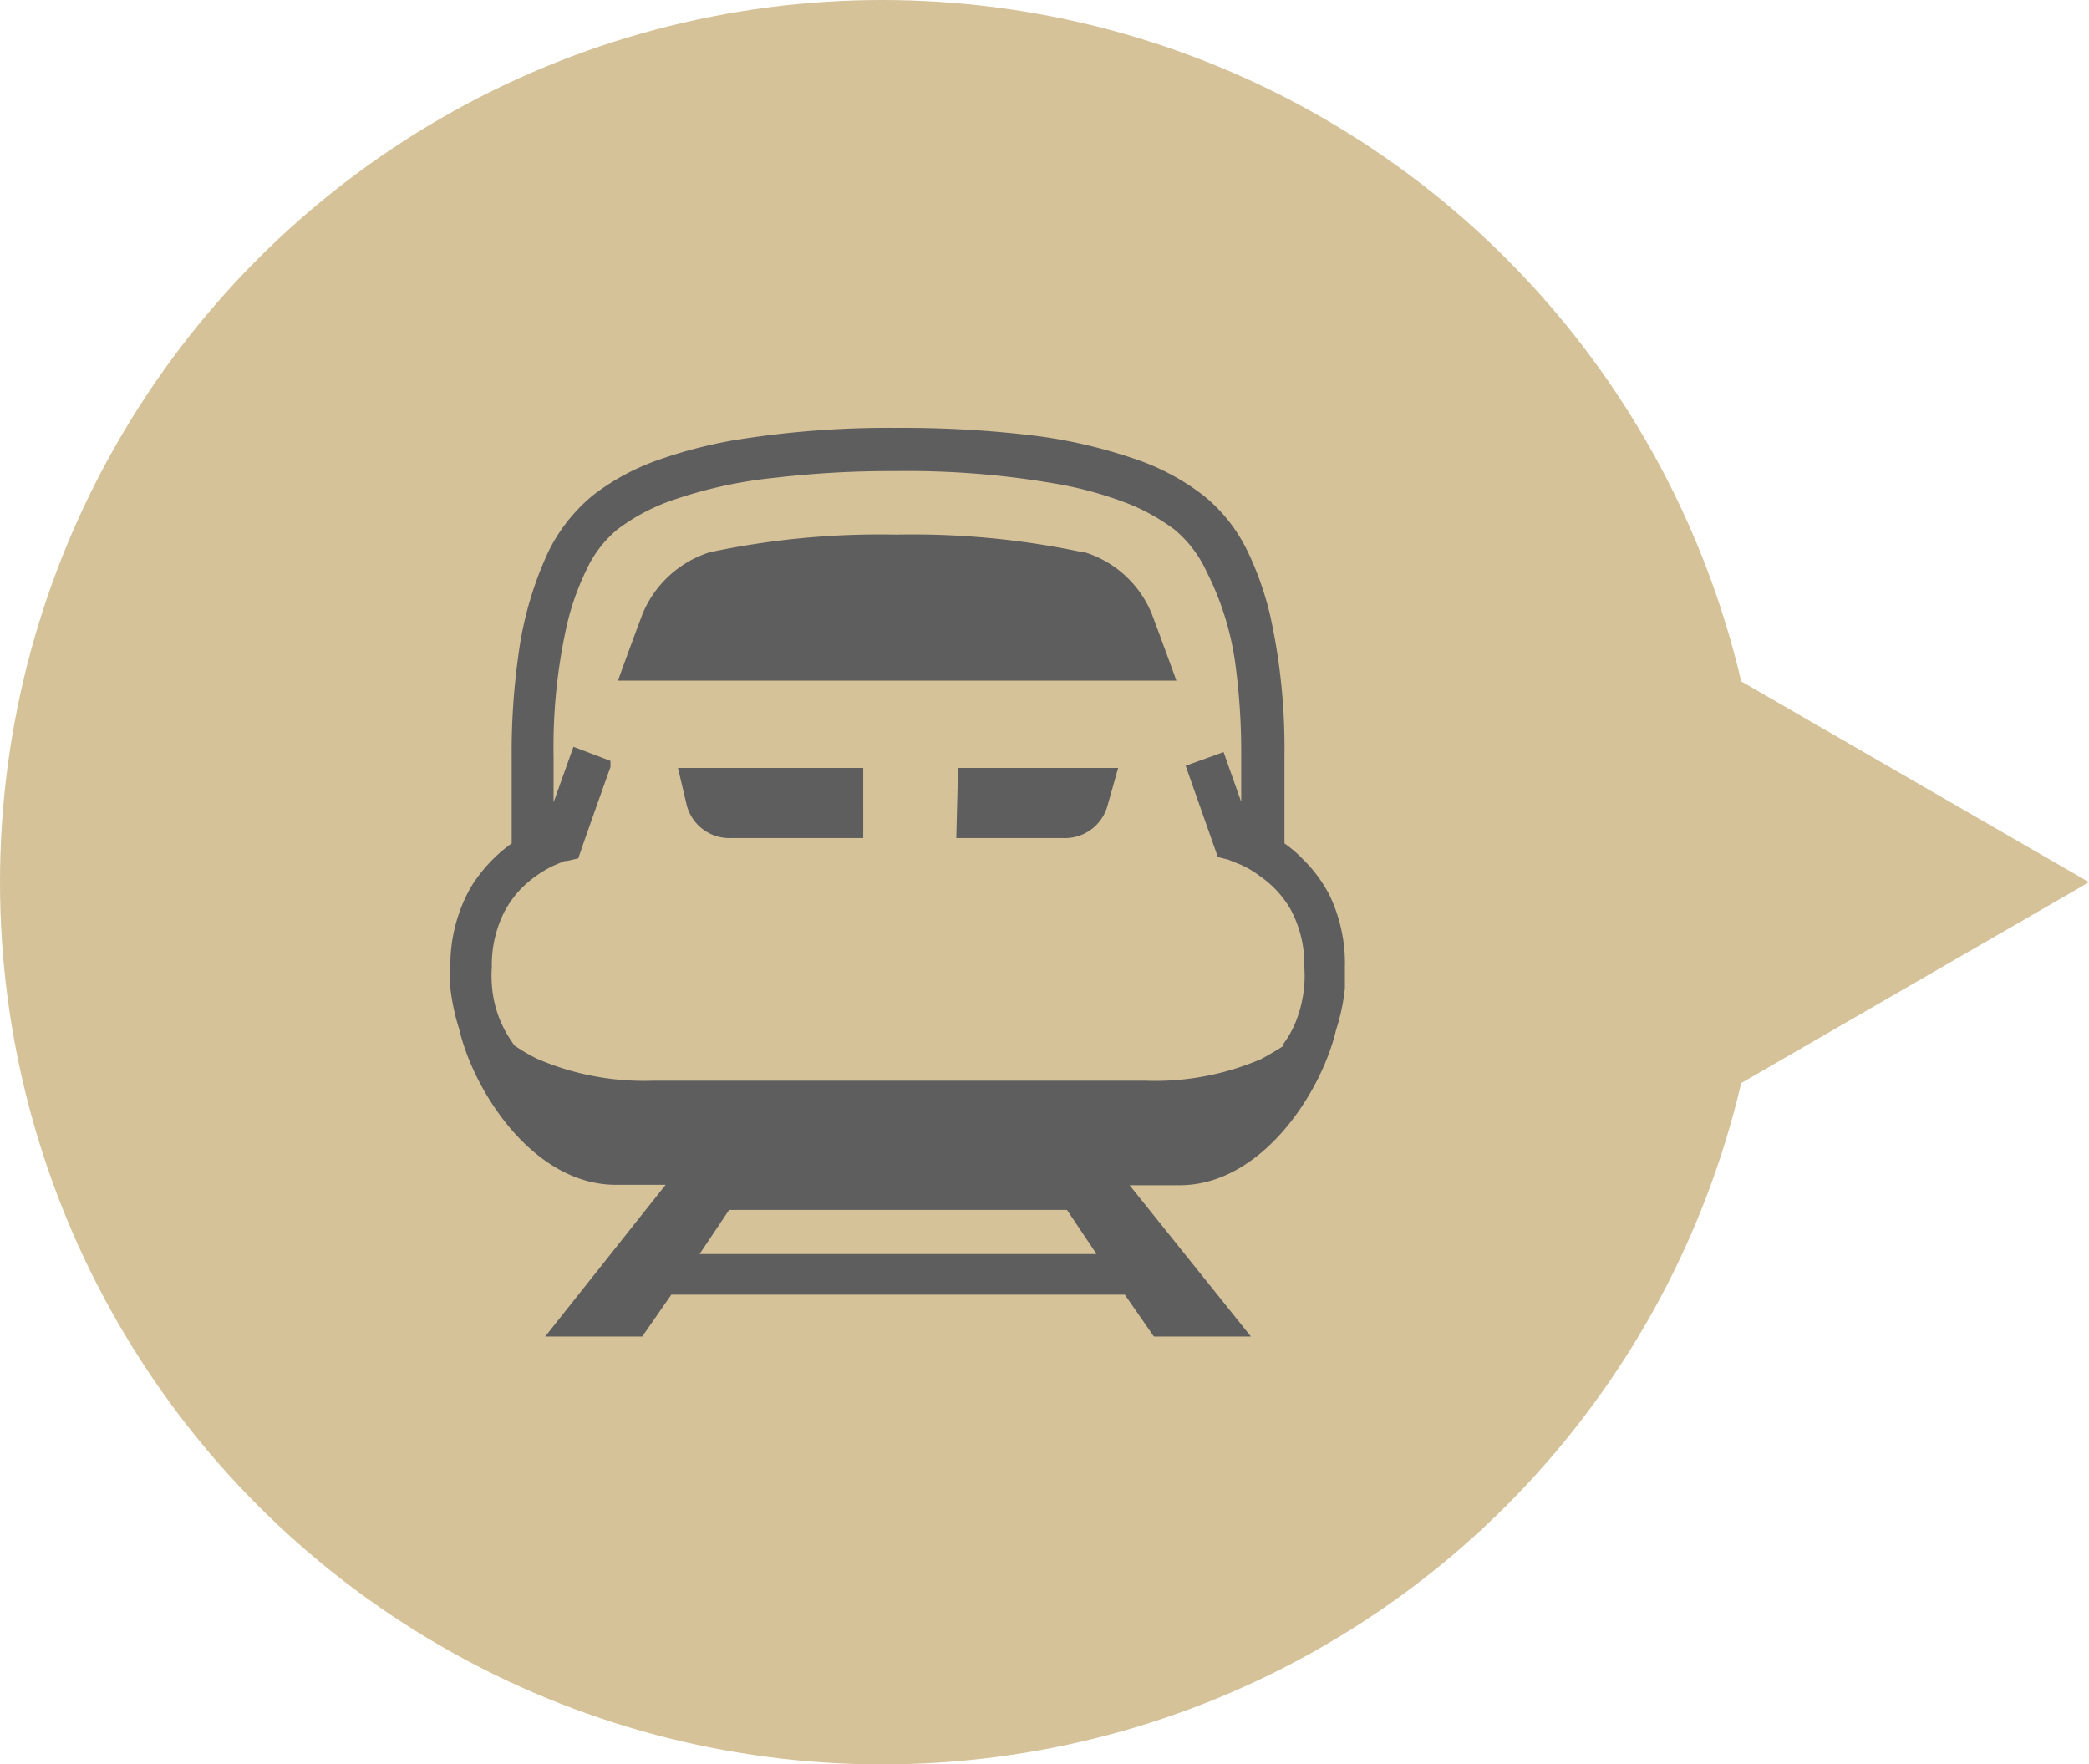 <svg xmlns="http://www.w3.org/2000/svg" viewBox="0 0 47.36 40"><defs><style>.cls-1{fill:#d6c299;}.cls-2{fill:#5e5e5e;}</style></defs><g id="レイヤー_2" data-name="レイヤー 2"><g id="icon_btn"><g id="shinkansen_icon"><circle class="cls-1" cx="20" cy="20" r="20"/><polygon class="cls-1" points="47.36 20 32.64 11.5 32.64 28.5 47.36 20"/><g id="shinkansen"><path class="cls-2" d="M30.14,20.29a3.24,3.24,0,0,0-.61-.82,2.8,2.8,0,0,0-.41-.35v-2a13.91,13.91,0,0,0-.3-3.06,7,7,0,0,0-.54-1.57,3.65,3.65,0,0,0-1-1.26,5.3,5.3,0,0,0-1.42-.78,11.46,11.46,0,0,0-2.64-.6,24.61,24.61,0,0,0-2.86-.15,21.77,21.77,0,0,0-3.78.29,10.71,10.71,0,0,0-1.72.46,5.3,5.3,0,0,0-1.42.78,3.88,3.88,0,0,0-1,1.26,8,8,0,0,0-.69,2.38,15.63,15.63,0,0,0-.15,2.25v2a3.43,3.43,0,0,0-.93,1,3.58,3.58,0,0,0-.46,1.81c0,.15,0,.31,0,.47a4.91,4.91,0,0,0,.2.93c.33,1.42,1.69,3.53,3.55,3.53h1.13L12.36,30.3h2.2l.66-.95H25.5l.66.95h2.2l-2.75-3.43h1.13c1.87,0,3.22-2.11,3.55-3.52a4.6,4.6,0,0,0,.2-.94c0-.16,0-.32,0-.47A3.58,3.58,0,0,0,30.14,20.29ZM15.86,28.43l.67-1h7.66l.67,1Zm13.71-6.11h0a2.83,2.83,0,0,1-.18.81,2.25,2.25,0,0,1-.29.53l0,.05q-.25.16-.51.3a6.09,6.09,0,0,1-2.63.49H14.8A6.11,6.11,0,0,1,12.17,24a4.27,4.27,0,0,1-.51-.3l-.1-.15a2.54,2.54,0,0,1-.41-1.24,2.48,2.48,0,0,1,0-.38,2.68,2.68,0,0,1,.27-1.23,2.29,2.29,0,0,1,.43-.59,2.67,2.67,0,0,1,.71-.49l.24-.1.05,0,.26-.06.13-.38c.1-.28.33-.94.6-1.69l0-.14L13,16.93l-.45,1.26V17.12a12.61,12.61,0,0,1,.28-2.85,5.82,5.82,0,0,1,.46-1.34A2.6,2.6,0,0,1,14,12a4.51,4.51,0,0,1,1.16-.63,10.24,10.24,0,0,1,2.42-.54,22.61,22.61,0,0,1,2.74-.15h0a19.63,19.63,0,0,1,3.58.28,8.49,8.49,0,0,1,1.55.41,4.58,4.58,0,0,1,1.17.63,2.69,2.69,0,0,1,.73.95A6.59,6.59,0,0,1,28,15a15,15,0,0,1,.14,2.11v1.07l-.4-1.13-.86.31.73,2.07.24.06.27.11a2.13,2.13,0,0,1,.44.26,2.32,2.32,0,0,1,.69.74,2.62,2.62,0,0,1,.32,1.33A2.48,2.48,0,0,1,29.57,22.32Zm-14-4.06a1,1,0,0,0,1,.74h3V17.41H15.37Zm6.11.74h2.43a1,1,0,0,0,1-.74l.24-.85H21.72Zm2.87-6.48a18.58,18.58,0,0,0-4.23-.4,18.58,18.58,0,0,0-4.23.4,2.45,2.45,0,0,0-1.52,1.39c-.08.21-.3.8-.56,1.52H26.67c-.26-.72-.48-1.31-.56-1.52A2.42,2.42,0,0,0,24.59,12.52Z"/></g></g></g></g></svg>
